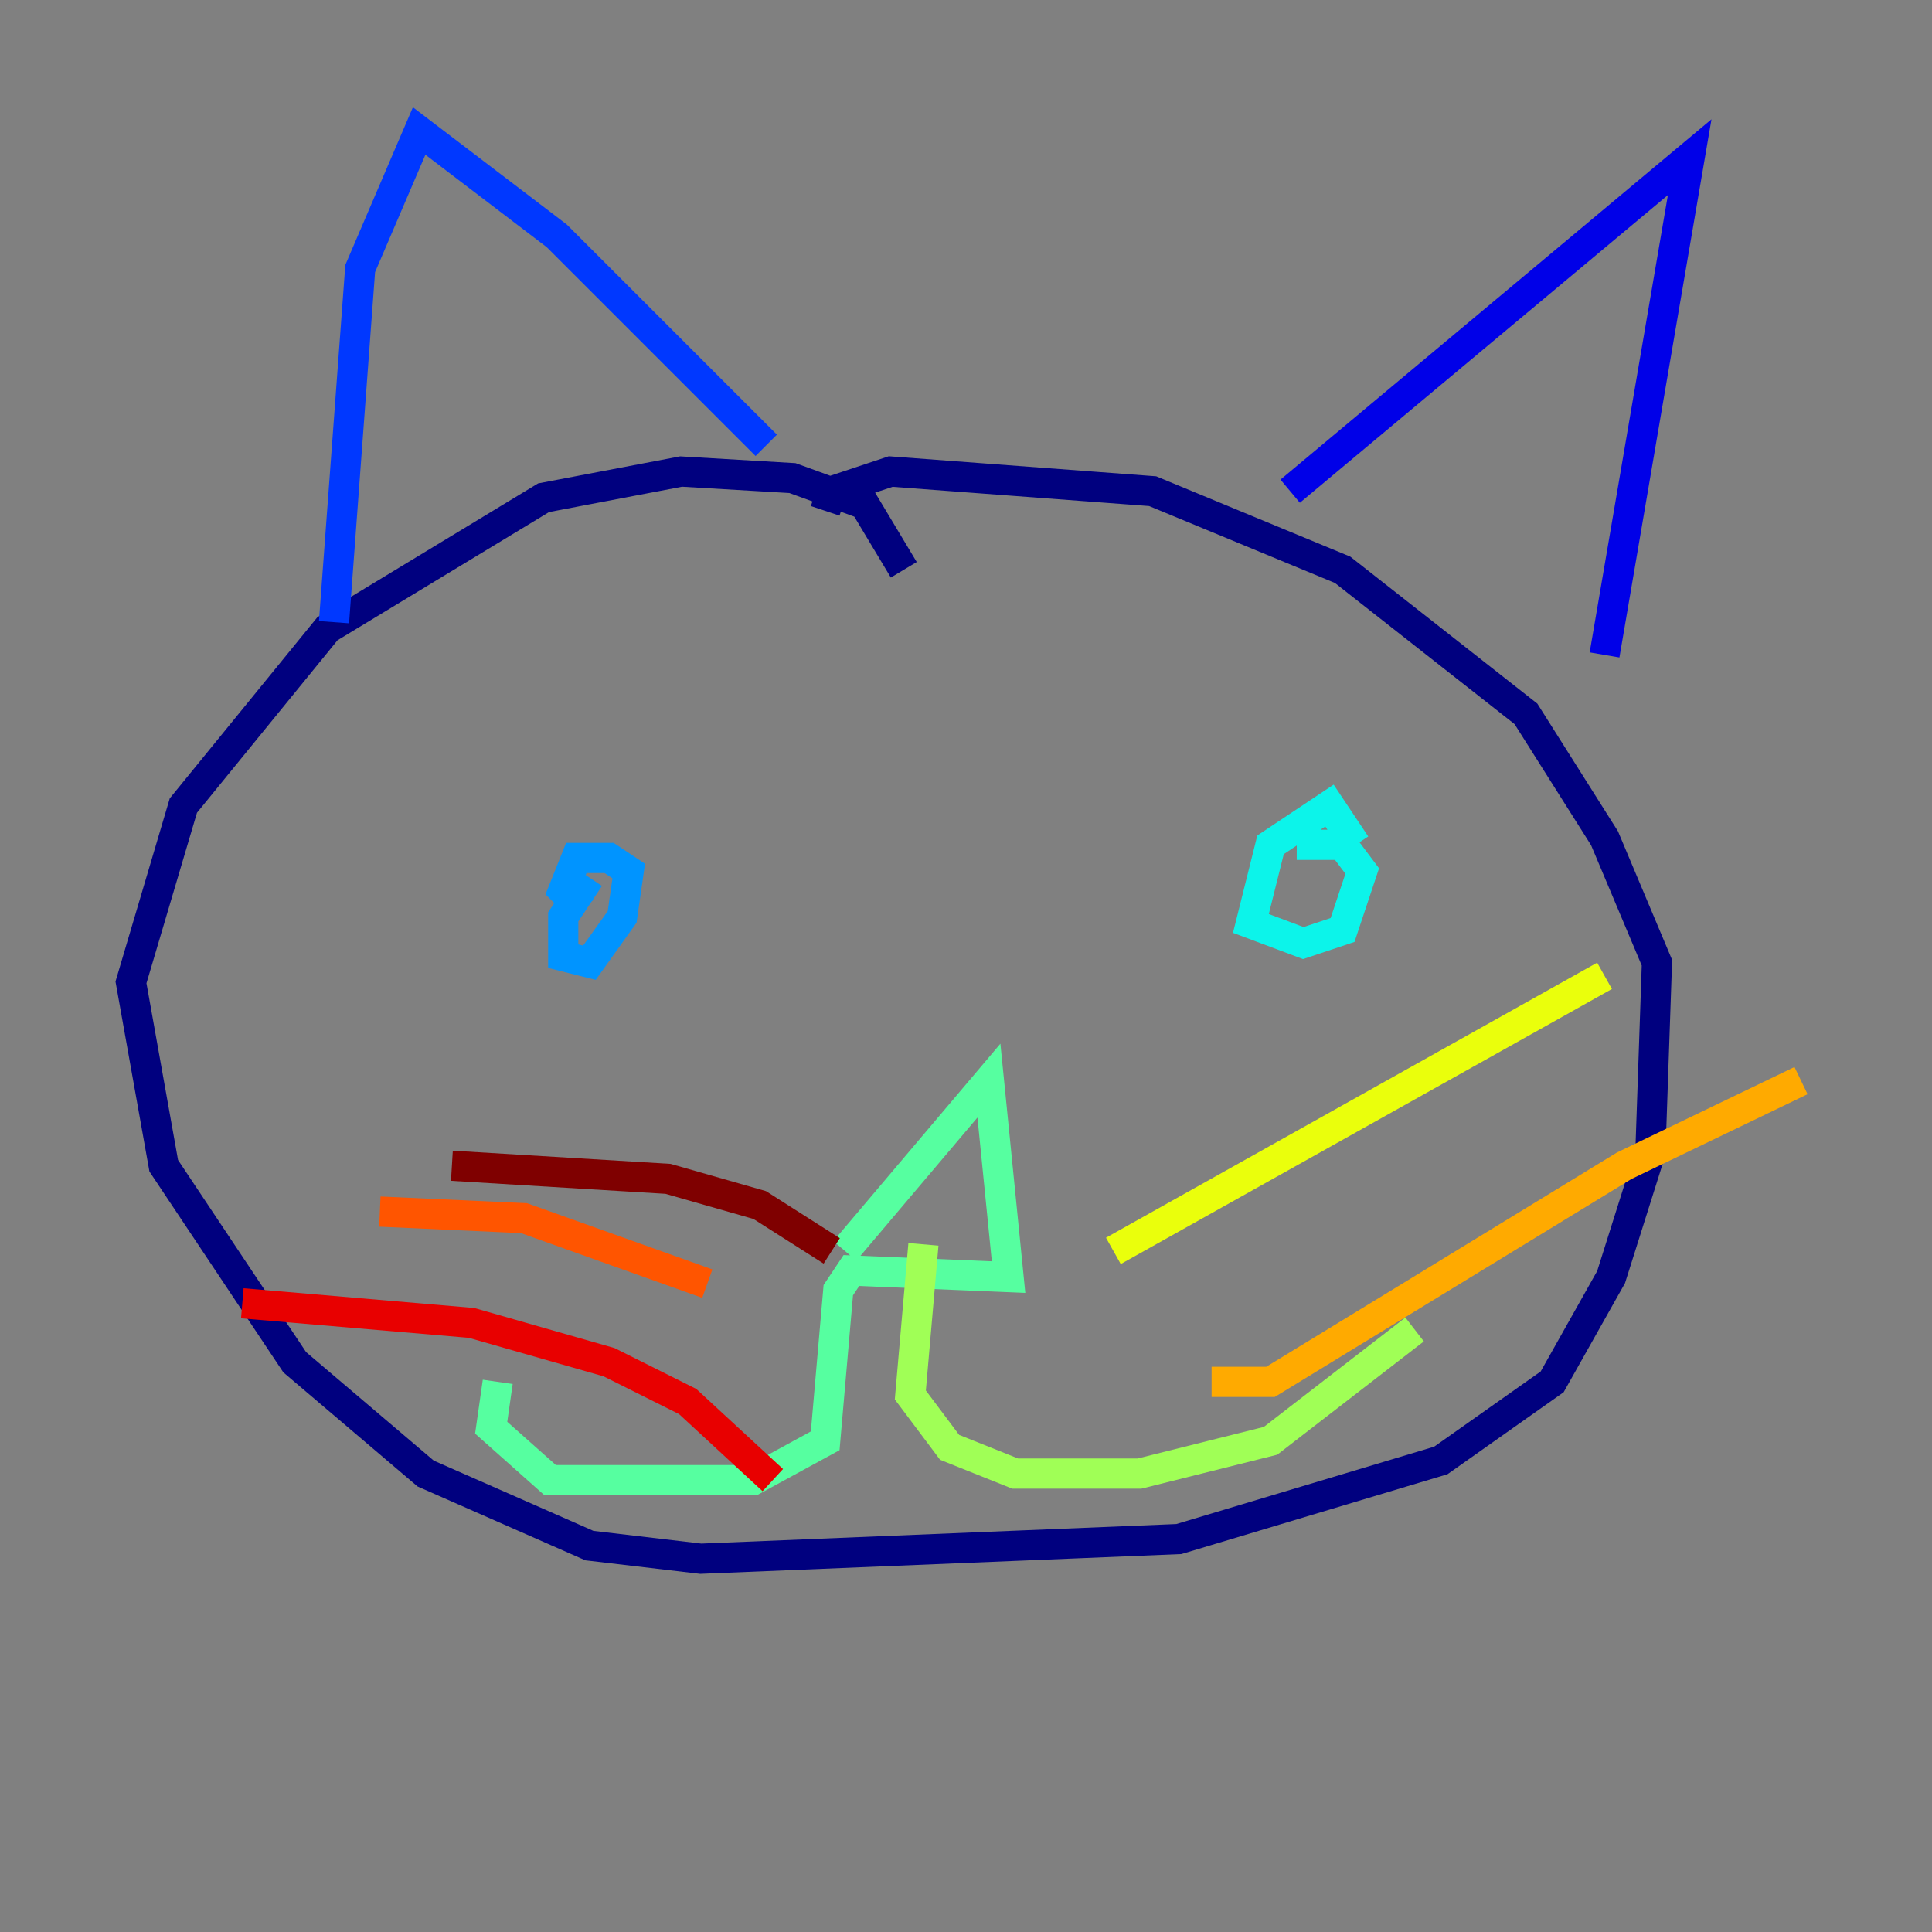 <?xml version="1.0" encoding="utf-8" ?>
<svg baseProfile="tiny" height="128" version="1.2" viewBox="0,0,128,128" width="128" xmlns="http://www.w3.org/2000/svg" xmlns:ev="http://www.w3.org/2001/xml-events" xmlns:xlink="http://www.w3.org/1999/xlink"><rect x="0" y="0" width="128" height="128" fill="#808080" stroke="none"/><defs /><polyline fill="none" points="59.878,37.749 57.275,33.41 52.502,31.675 45.125,31.241 36.014,32.976 21.695,41.654 12.149,53.37 8.678,65.085 10.848,77.234 19.525,90.251 28.203,97.627 39.051,102.4 46.427,103.268 78.102,101.966 95.458,96.759 102.834,91.552 106.739,84.61 109.342,76.366 109.776,63.783 106.305,55.539 101.098,47.295 88.949,37.749 76.366,32.542 59.01,31.241 55.105,32.542 54.671,33.844" stroke="#00007f" stroke-width="2" /><polyline fill="none" points="85.478,32.542 111.946,10.414 106.305,43.39" stroke="#0000e8" stroke-width="2" /><polyline fill="none" points="22.129,41.22 23.864,17.79 27.77,8.678 36.881,15.62 50.766,29.505" stroke="#0038ff" stroke-width="2" /><polyline fill="none" points="39.051,58.142 37.315,60.746 37.315,63.349 39.051,63.783 41.22,60.746 41.654,57.709 40.352,56.841 38.183,56.841 37.315,59.01 38.617,60.312" stroke="#0094ff" stroke-width="2" /><polyline fill="none" points="89.817,55.973 88.081,53.37 84.176,55.973 82.875,61.18 86.346,62.481 88.949,61.614 90.251,57.709 88.949,55.973 85.912,55.973" stroke="#0cf4ea" stroke-width="2" /><polyline fill="none" points="55.973,82.875 65.519,71.593 66.82,84.61 56.407,84.176 55.539,85.478 54.671,95.458 49.898,98.061 36.447,98.061 32.542,94.59 32.976,91.552" stroke="#56ffa0" stroke-width="2" /><polyline fill="none" points="61.18,82.441 60.312,92.42 62.915,95.891 67.254,97.627 75.498,97.627 84.176,95.458 93.722,88.081" stroke="#a0ff56" stroke-width="2" /><polyline fill="none" points="73.763,82.875 106.305,64.651" stroke="#eaff0c" stroke-width="2" /><polyline fill="none" points="80.271,91.552 84.176,91.552 107.607,77.234 119.322,71.593" stroke="#ffaa00" stroke-width="2" /><polyline fill="none" points="46.861,85.044 34.712,80.705 25.166,80.271" stroke="#ff5500" stroke-width="2" /><polyline fill="none" points="51.2,98.061 45.559,92.854 40.352,90.251 31.241,87.647 16.054,86.346" stroke="#e80000" stroke-width="2" /><polyline fill="none" points="55.105,82.875 50.332,79.837 44.258,78.102 29.939,77.234" stroke="#7f0000" stroke-width="2" /></svg>